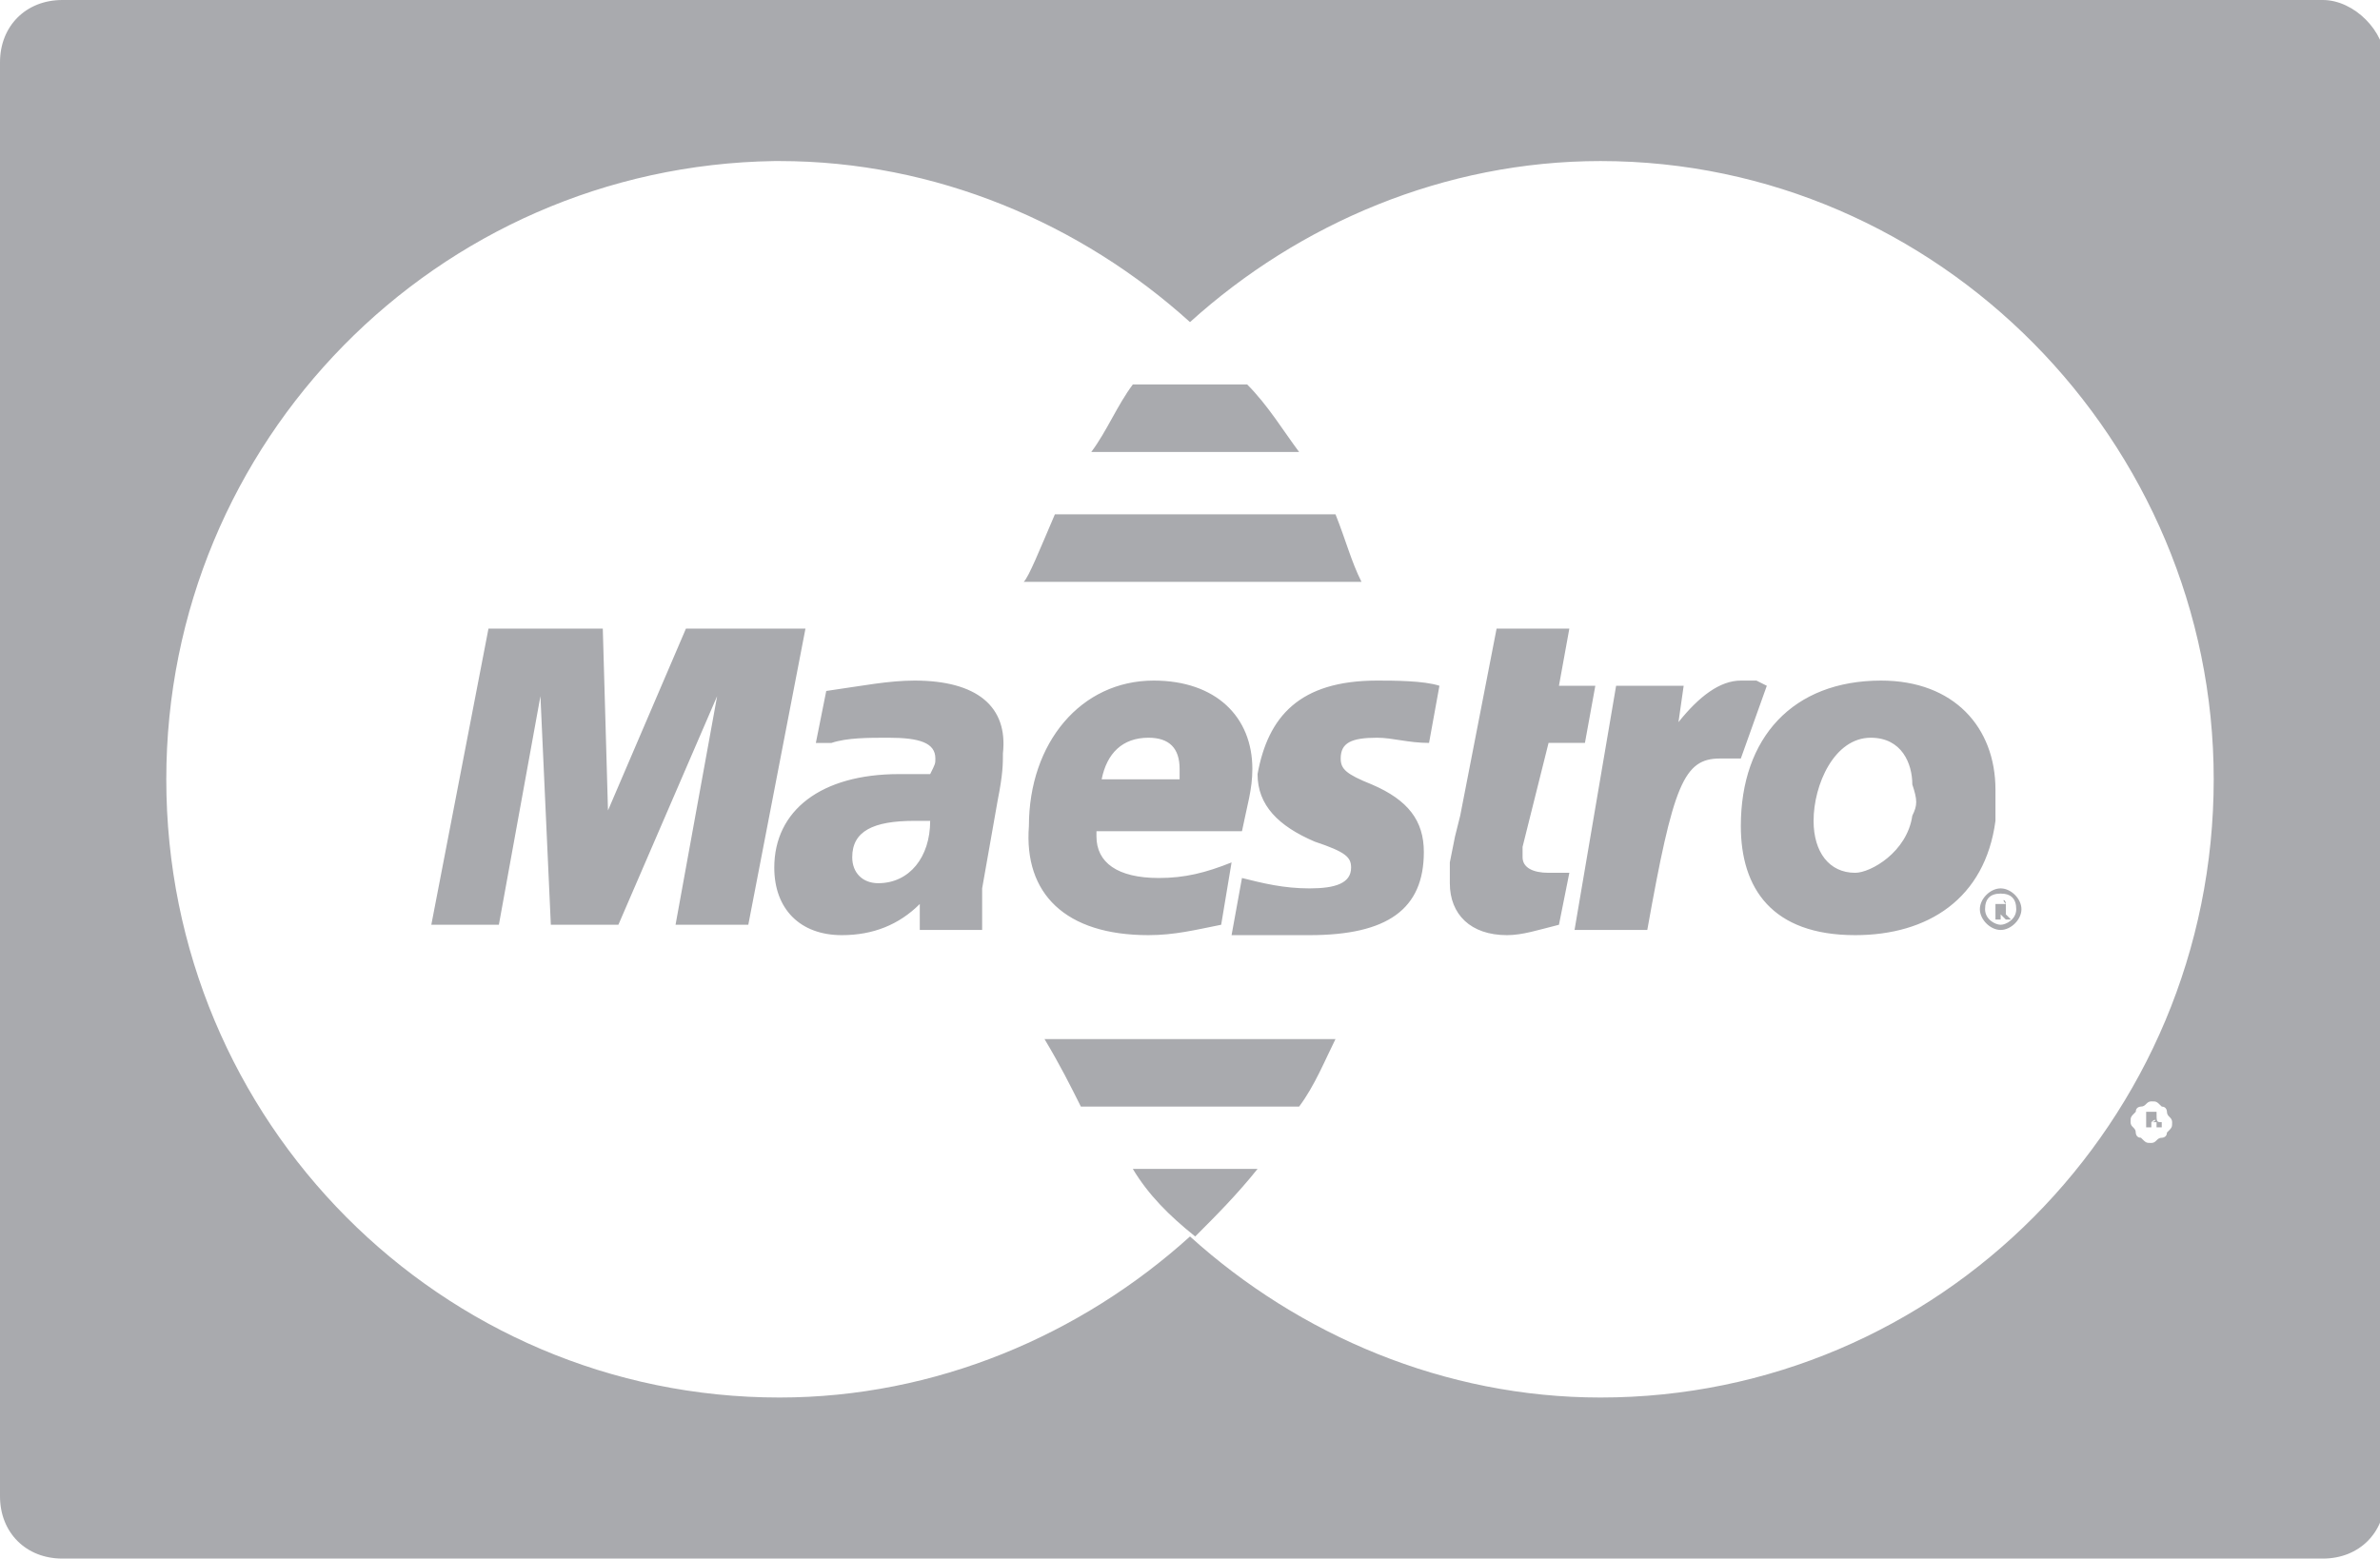 <?xml version="1.0" encoding="utf-8"?>
<!-- Generator: Adobe Illustrator 19.1.0, SVG Export Plug-In . SVG Version: 6.00 Build 0)  -->
<svg version="1.1" id="Layer_1" xmlns="http://www.w3.org/2000/svg" xmlns:xlink="http://www.w3.org/1999/xlink" x="0px" y="0px"
	 viewBox="-217.5 225 45.8 30" style="enable-background:new -217.5 225 45.8 30;" xml:space="preserve">
<style type="text/css">
	.st0{fill:#A9AAAE;}
</style>
<path class="st0" d="M-195.4,243c0.5,0,0.9-0.1,1.4-0.2l0.2-1.2c-0.5,0.2-0.9,0.3-1.4,0.3c-0.8,0-1.2-0.3-1.2-0.8c0,0,0-0.1,0-0.1
	h2.8c0.1-0.5,0.2-0.8,0.2-1.2c0-1-0.7-1.7-1.9-1.7c-1.4,0-2.4,1.2-2.4,2.8C-197.8,242.2-197,243-195.4,243L-195.4,243z
	 M-195.4,239.2c0.4,0,0.6,0.2,0.6,0.6v0.2h-1.5C-196.2,239.5-195.9,239.2-195.4,239.2L-195.4,239.2z M-188.2,241.3
	c0,0.1,0,0.1,0,0.2c0,0.2,0.2,0.3,0.5,0.3c0.2,0,0.3,0,0.4,0l-0.2,1c-0.4,0.1-0.7,0.2-1,0.2c-0.7,0-1.1-0.4-1.1-1c0-0.1,0-0.3,0-0.4
	l0.1-0.5l0.1-0.4l0.7-3.6h1.4l-0.2,1.1h0.7l-0.2,1.1h-0.7L-188.2,241.3z M-191,238.1c0.3,0,0.9,0,1.2,0.1l-0.2,1.1
	c-0.4,0-0.7-0.1-1-0.1c-0.5,0-0.7,0.1-0.7,0.4c0,0.2,0.1,0.3,0.6,0.5c0.7,0.3,1,0.7,1,1.3c0,1.1-0.7,1.6-2.2,1.6c-0.2,0-0.4,0-0.8,0
	c-0.2,0-0.3,0-0.4,0l-0.2,0l-0.1,0l0.2-1.1c0.4,0.1,0.8,0.2,1.3,0.2c0.5,0,0.8-0.1,0.8-0.4c0-0.2-0.1-0.3-0.7-0.5
	c-0.7-0.3-1.1-0.7-1.1-1.3C-193.1,238.8-192.5,238.1-191,238.1L-191,238.1z M-197.4,245h5.6c-0.2,0.4-0.4,0.9-0.7,1.3h-4.2
	C-196.9,245.9-197.1,245.5-197.4,245L-197.4,245z M-199.9,238.1c-0.5,0-1,0.1-1.7,0.2l-0.2,1l0.1,0l0.2,0c0.3-0.1,0.7-0.1,1.1-0.1
	c0.6,0,0.9,0.1,0.9,0.4c0,0.1,0,0.1-0.1,0.3c-0.2,0-0.4,0-0.6,0c-1.5,0-2.4,0.7-2.4,1.8c0,0.8,0.5,1.3,1.3,1.3
	c0.6,0,1.1-0.2,1.5-0.6l0,0.5h1.2l0-0.1l0-0.2l0-0.2l0-0.3l0.3-1.7c0.1-0.5,0.1-0.7,0.1-0.9C-198.1,238.6-198.7,238.1-199.9,238.1
	L-199.9,238.1z M-200.6,242c-0.3,0-0.5-0.2-0.5-0.5c0-0.5,0.4-0.7,1.2-0.7c0.1,0,0.2,0,0.3,0C-199.6,241.5-200,242-200.6,242
	L-200.6,242z M-194.5,248.8C-194.6,248.8-194.6,248.8-194.5,248.8c-0.5-0.4-0.9-0.8-1.2-1.3h2.4C-193.7,248-194.1,248.4-194.5,248.8
	L-194.5,248.8z M-192.5,233.7h-4c0.3-0.4,0.5-0.9,0.8-1.3h2.2C-193.1,232.8-192.8,233.3-192.5,233.7L-192.5,233.7z M-191.3,236.2
	h-6.5c0.1-0.1,0.3-0.6,0.6-1.3h5.4C-191.6,235.4-191.5,235.8-191.3,236.2L-191.3,236.2z M-202,237.1l-1.1,5.7h-1.4l0.8-4.4l-1.9,4.4
	h-1.3l-0.2-4.4l-0.8,4.4h-1.3l1.1-5.7h2.2l0.1,3.5l1.5-3.5H-202z M-178.9,242.4C-178.9,242.3-179,242.3-178.9,242.4l-0.2,0v0.3h0.1
	v-0.1h0l0.1,0.1h0.1l-0.1-0.1C-178.9,242.5-178.9,242.5-178.9,242.4C-178.9,242.4-178.9,242.4-178.9,242.4L-178.9,242.4z
	 M-179,242.5C-179,242.5-179,242.5-179,242.5L-179,242.5L-179,242.5L-179,242.5C-179,242.4-179,242.4-179,242.5
	C-179,242.4-179,242.4-179,242.5C-179,242.4-179,242.5-179,242.5L-179,242.5z M-176,246.4C-176,246.4-176.1,246.4-176,246.4l-0.2,0
	v0.3h0.1v-0.1h0.1l0,0.1h0.1l0-0.1C-176,246.6-176,246.6-176,246.4C-176,246.5-176,246.5-176,246.4L-176,246.4z M-176.1,246.6
	C-176.1,246.6-176.1,246.6-176.1,246.6L-176.1,246.6L-176.1,246.6L-176.1,246.6C-176.1,246.5-176.1,246.5-176.1,246.6
	C-176,246.5-176,246.5-176.1,246.6C-176,246.5-176,246.6-176.1,246.6L-176.1,246.6z M-172.8,225h-43.5c-0.7,0-1.2,0.5-1.2,1.2v27.6
	c0,0.7,0.5,1.2,1.2,1.2h43.5c0.7,0,1.2-0.5,1.2-1.2v-27.6C-171.6,225.6-172.2,225-172.8,225L-172.8,225z M-175.8,246.8
	c0,0.1-0.1,0.1-0.1,0.1c-0.1,0-0.1,0.1-0.2,0.1c-0.1,0-0.1,0-0.2-0.1c-0.1,0-0.1-0.1-0.1-0.1c0-0.1-0.1-0.1-0.1-0.2
	c0-0.1,0-0.1,0.1-0.2c0-0.1,0.1-0.1,0.1-0.1c0.1,0,0.1-0.1,0.2-0.1c0.1,0,0.1,0,0.2,0.1c0.1,0,0.1,0.1,0.1,0.1
	c0,0.1,0.1,0.1,0.1,0.2C-175.7,246.7-175.7,246.7-175.8,246.8L-175.8,246.8z M-174.9,240c0,6.6-5.3,11.9-11.8,11.9
	c-3,0-5.8-1.2-7.9-3.1c-2.1,1.9-4.9,3.1-7.9,3.1c-6.5,0-11.8-5.3-11.8-11.9c0-6.5,5.2-11.8,11.7-11.9h0.1c3,0,5.8,1.2,7.9,3.1
	c2.1-1.9,4.9-3.1,7.9-3.1C-180.2,228.1-174.9,233.5-174.9,240L-174.9,240L-174.9,240z M-179,242.1c-0.2,0-0.4,0.2-0.4,0.4
	c0,0.2,0.2,0.4,0.4,0.4c0.2,0,0.4-0.2,0.4-0.4C-178.6,242.3-178.8,242.1-179,242.1L-179,242.1z M-179,242.8c-0.1,0-0.3-0.1-0.3-0.3
	s0.1-0.3,0.3-0.3c0.2,0,0.3,0.1,0.3,0.3S-178.9,242.8-179,242.8L-179,242.8z M-179.1,240.2c0-1.2-0.8-2.1-2.2-2.1
	c-1.7,0-2.7,1.1-2.7,2.8c0,1.2,0.6,2.1,2.2,2.1c1.4,0,2.5-0.7,2.7-2.2C-179.1,240.5-179.1,240.5-179.1,240.2L-179.1,240.2z
	 M-180.7,240.7c-0.1,0.7-0.8,1.1-1.1,1.1c-0.5,0-0.8-0.4-0.8-1c0-0.7,0.4-1.6,1.1-1.6c0.6,0,0.8,0.5,0.8,0.9
	C-180.6,240.4-180.6,240.5-180.7,240.7L-180.7,240.7z M-184,239.6l-0.2,0c-0.1,0-0.1,0-0.2,0c-0.7,0-0.9,0.5-1.4,3.3h-1.4l0.8-4.7
	h1.3l-0.1,0.7c0.4-0.5,0.8-0.8,1.2-0.8c0.1,0,0.1,0,0.2,0c0,0,0.1,0,0.1,0c0,0,0,0,0.2,0.1L-184,239.6z M-184,239.6"/>
</svg>
